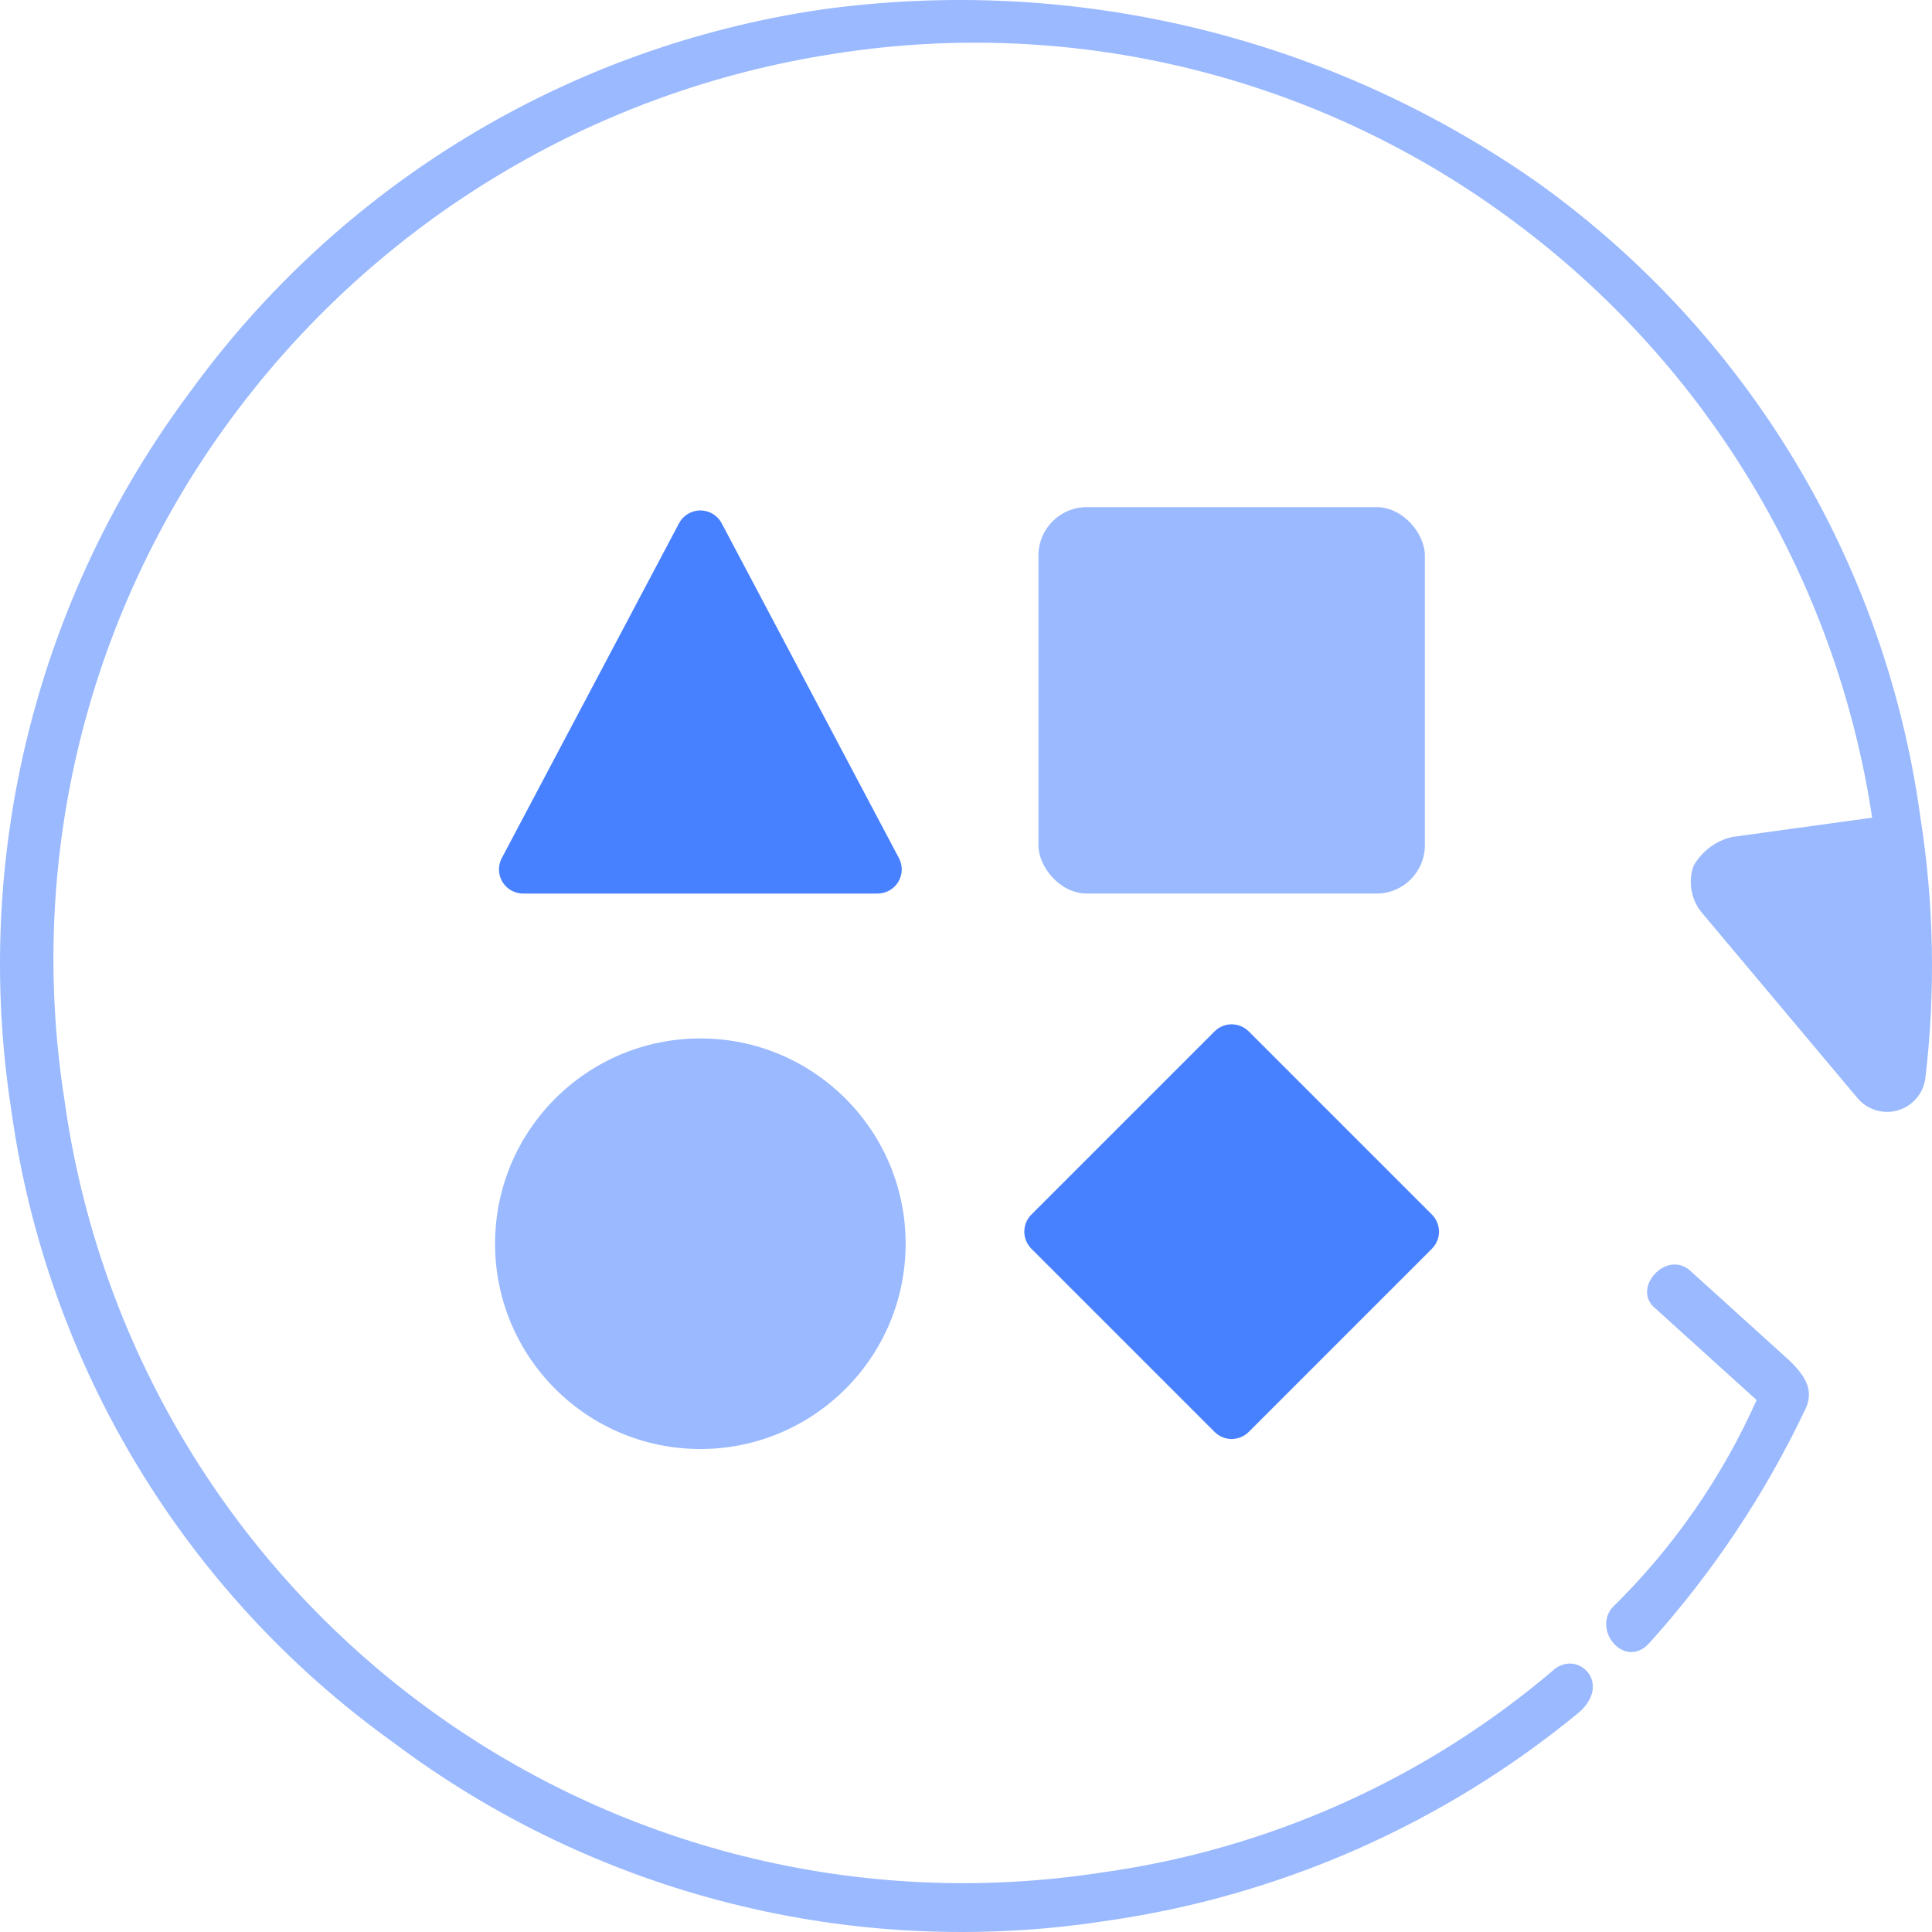 <?xml version="1.0" encoding="UTF-8"?>
<svg width="80px" height="80px" viewBox="0 0 80 80" version="1.1" xmlns="http://www.w3.org/2000/svg" xmlns:xlink="http://www.w3.org/1999/xlink">
    <!-- Generator: Sketch 59.1 (86144) - https://sketch.com -->
    <title>良好的视觉效果</title>
    <desc>Created with Sketch.</desc>
    <g id="页面-1" stroke="none" stroke-width="1" fill="none" fill-rule="evenodd">
        <g id="官网解决方案" transform="translate(-1070, -1347)">
            <g id="良好的视觉效果" transform="translate(1070, 1347)">
                <path d="M72.744,57.979 L68.545,54.179 C67.546,53.379 68.945,51.779 69.945,52.579 L74.143,56.379 C74.743,56.979 75.143,57.579 74.743,58.379 C73.082,61.87 70.927,65.104 68.345,67.98 C67.346,69.18 65.946,67.58 66.746,66.58 C69.271,64.111 71.306,61.186 72.744,57.959 L72.744,57.979 Z M34.017,0.395 C23.521,1.931 14.091,7.644 7.866,16.236 C1.504,24.752 -1.163,35.473 0.469,45.978 C1.93,56.485 7.631,65.933 16.243,72.12 C24.69,78.478 35.346,81.154 45.793,79.541 C52.985,78.519 59.757,75.537 65.366,70.92 C66.766,69.72 65.366,68.32 64.367,69.12 C59.041,73.663 52.526,76.585 45.593,77.541 C35.647,79.071 25.502,76.546 17.433,70.53 C9.364,64.514 4.045,55.511 2.668,45.538 C1.1,35.55 3.614,25.35 9.645,17.236 C15.659,9.126 24.636,3.726 34.617,2.215 C44.553,0.662 54.696,3.186 62.747,9.216 C70.727,15.159 76.038,24.016 77.522,33.858 L71.724,34.658 C71.046,34.815 70.466,35.251 70.125,35.858 C69.883,36.547 70.036,37.314 70.525,37.858 L76.922,45.478 C77.329,45.956 77.977,46.151 78.579,45.979 C79.182,45.807 79.628,45.298 79.721,44.678 C80.151,41.079 80.084,37.438 79.521,33.858 C78.086,23.315 72.382,13.826 63.747,7.616 C55.111,1.524 44.484,-1.057 34.017,0.395 Z" id="形状" fill="#9AB9FF" fill-rule="nonzero"></path>
                <g id="编组-6" transform="translate(20, 20)">
                    <path d="M9.884,1.669 L17.223,15.532 C17.481,16.02 17.295,16.625 16.807,16.884 C16.663,16.96 16.502,17 16.339,17 L1.661,17 C1.109,17 0.661,16.552 0.661,16 C0.661,15.837 0.701,15.676 0.777,15.532 L8.116,1.669 C8.375,1.181 8.98,0.995 9.468,1.253 C9.645,1.347 9.79,1.492 9.884,1.669 Z" id="三角形" fill="#4881FF" fill-rule="nonzero"></path>
                    <circle id="椭圆形" fill="#9AB9FF" cx="9" cy="31.5" r="8.5"></circle>
                    <rect id="矩形" fill="#9AB9FF" x="23" y="1" width="16" height="16" rx="2"></rect>
                    <path d="M31.707,22.707 L39.293,30.293 C39.683,30.683 39.683,31.317 39.293,31.707 L31.707,39.293 C31.317,39.683 30.683,39.683 30.293,39.293 L22.707,31.707 C22.317,31.317 22.317,30.683 22.707,30.293 L30.293,22.707 C30.683,22.317 31.317,22.317 31.707,22.707 Z" id="矩形" fill="#4881FF" fill-rule="nonzero"></path>
                </g>
            </g>
        </g>
    </g>
</svg>
